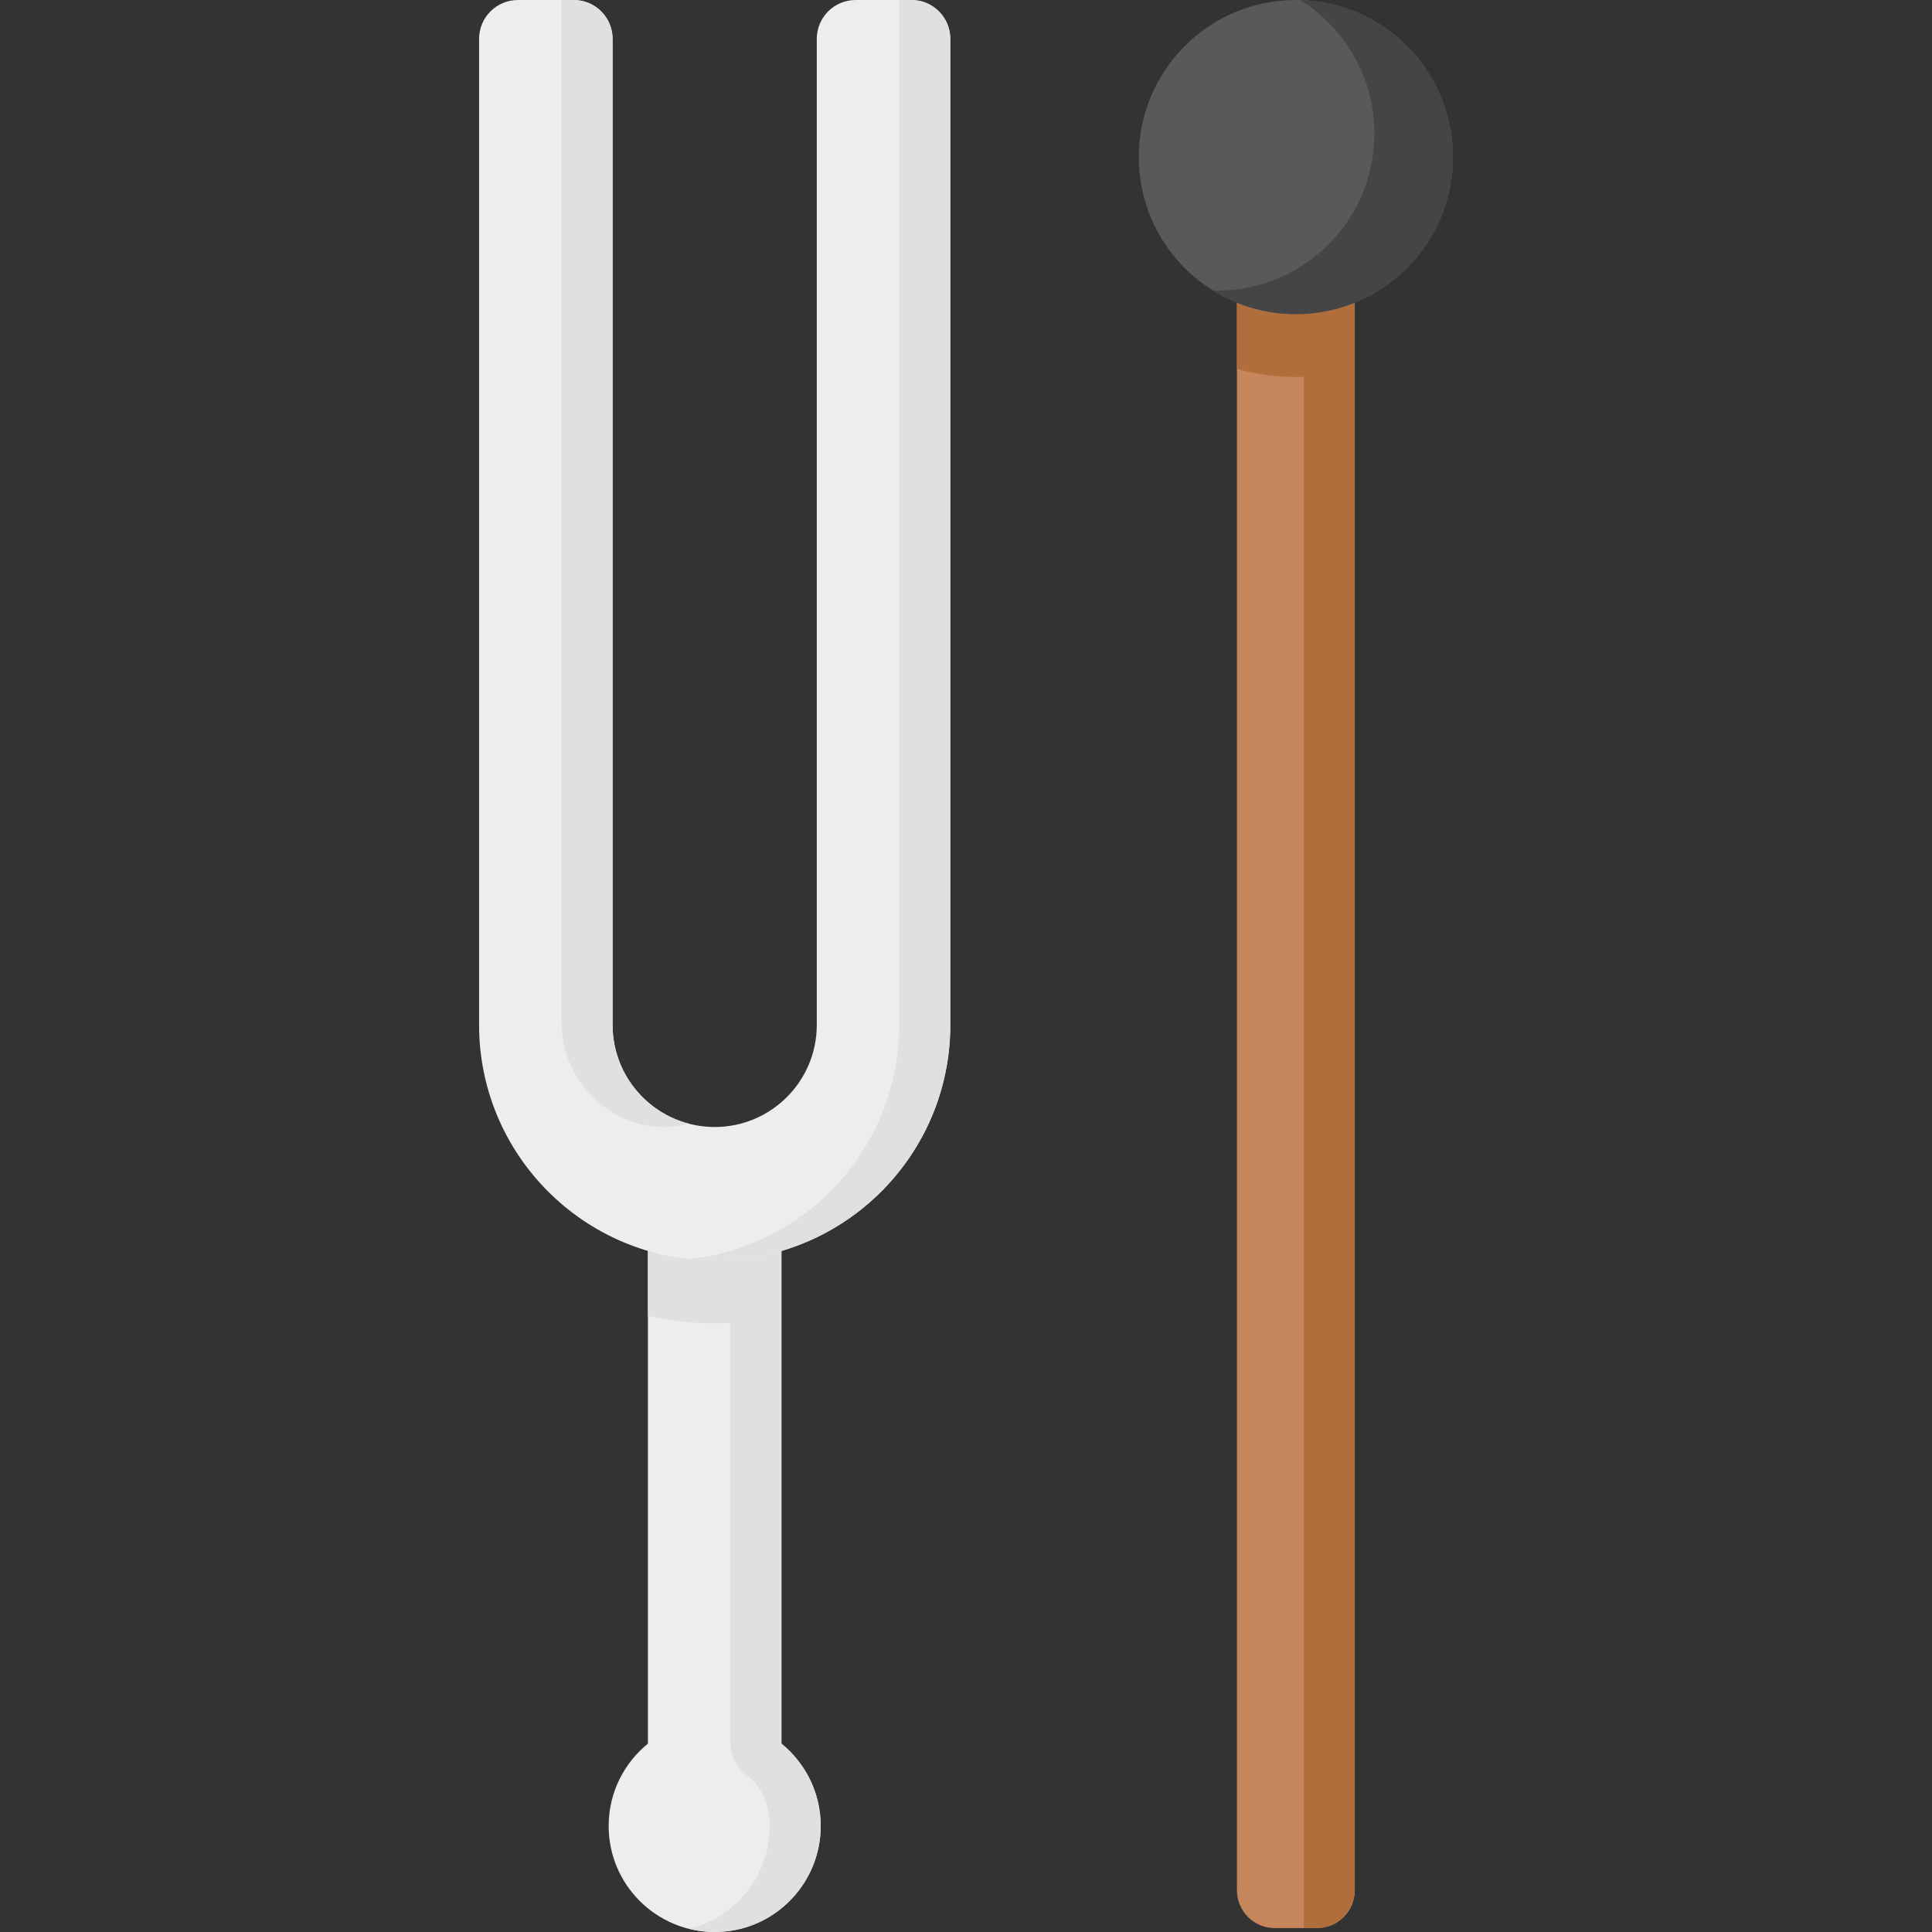 <svg id="Capa_1" enable-background="new 0 0 512 512" height="512" viewBox="0 0 512 512" width="512" xmlns="http://www.w3.org/2000/svg"><rect x="0" y="0" width="512" height="512" fill="#333333" stroke="none"/><path d="m349.024 510.959h-11.22c-5.523 0-10-4.477-10-10v-435.398h31.22v435.398c0 5.523-4.477 10-10 10z" fill="#c6865c"/><path d="m345.496 65.561h-17.691v32.201c4.972 1.384 10.203 2.14 15.61 2.14.697 0 1.39-.014 2.081-.038v411.095h3.227c5.69 0 10.302-4.612 10.302-10.302v-402.895-32.201z" fill="#b16e3d"/><path d="m207.089 462.078v-138.436h-35.382v138.436c-6.347 5.152-10.407 13.012-10.407 21.824 0 15.518 12.58 28.098 28.098 28.098s28.098-12.58 28.098-28.098c0-8.811-4.059-16.672-10.407-21.824z" fill="#efecef"/><path d="m207.089 462.078v-113.398-25.037h-35.382v25.037c5.692 1.306 11.608 2.02 17.691 2.02 1.397 0 2.784-.042 4.163-.116v111.302c0 3.377 1.604 6.551 4.322 8.555 3.525 2.599 6.084 7.066 6.084 13.462 0 13.185-9.084 24.244-21.333 27.272 3.767.931 7.828 1.118 12.031.334 12.387-2.309 21.814-12.89 22.75-25.455.722-9.676-3.466-18.408-10.326-23.976z" fill="#e2dfe2"/><path d="m216.455 10.302v261.308c0 14.943-12.114 27.057-27.057 27.057-14.943 0-27.057-12.114-27.057-27.057v-261.308c0-5.69-4.612-10.302-10.301-10.302h-14.778c-5.69 0-10.302 4.612-10.302 10.302v261.308c0 34.484 27.955 62.439 62.439 62.439 34.484 0 62.439-27.955 62.439-62.439v-261.308c0-5.69-4.612-10.302-10.302-10.302h-14.778c-5.69 0-10.303 4.612-10.303 10.302z" fill="#efecef"/><path d="m238.309 0v271.61c0 32.198-24.373 58.695-55.675 62.068 2.223.24 4.478.371 6.764.371 34.484 0 62.439-27.955 62.439-62.439v-261.308c0-5.69-4.612-10.302-10.302-10.302z" fill="#e2dfe2"/><path d="m175.959 298.667c2.304-.007 4.54-.303 6.675-.852-11.67-3.004-20.293-13.597-20.293-26.205v-261.308c0-5.69-4.612-10.302-10.301-10.302h-3.227v270.962c0 14.933 12.213 27.753 27.146 27.705z" fill="#e2dfe2"/><circle cx="343.415" cy="41.626" fill="#595959" r="41.626"/><path d="m344.571.029c11.799 7.348 19.656 20.43 19.656 35.353 0 22.989-18.637 41.626-41.626 41.626-.388 0-.771-.019-1.157-.029 6.378 3.972 13.903 6.273 21.97 6.273 22.989 0 41.626-18.637 41.626-41.626.001-22.602-18.016-40.982-40.469-41.597z" fill="#454545"/></svg>